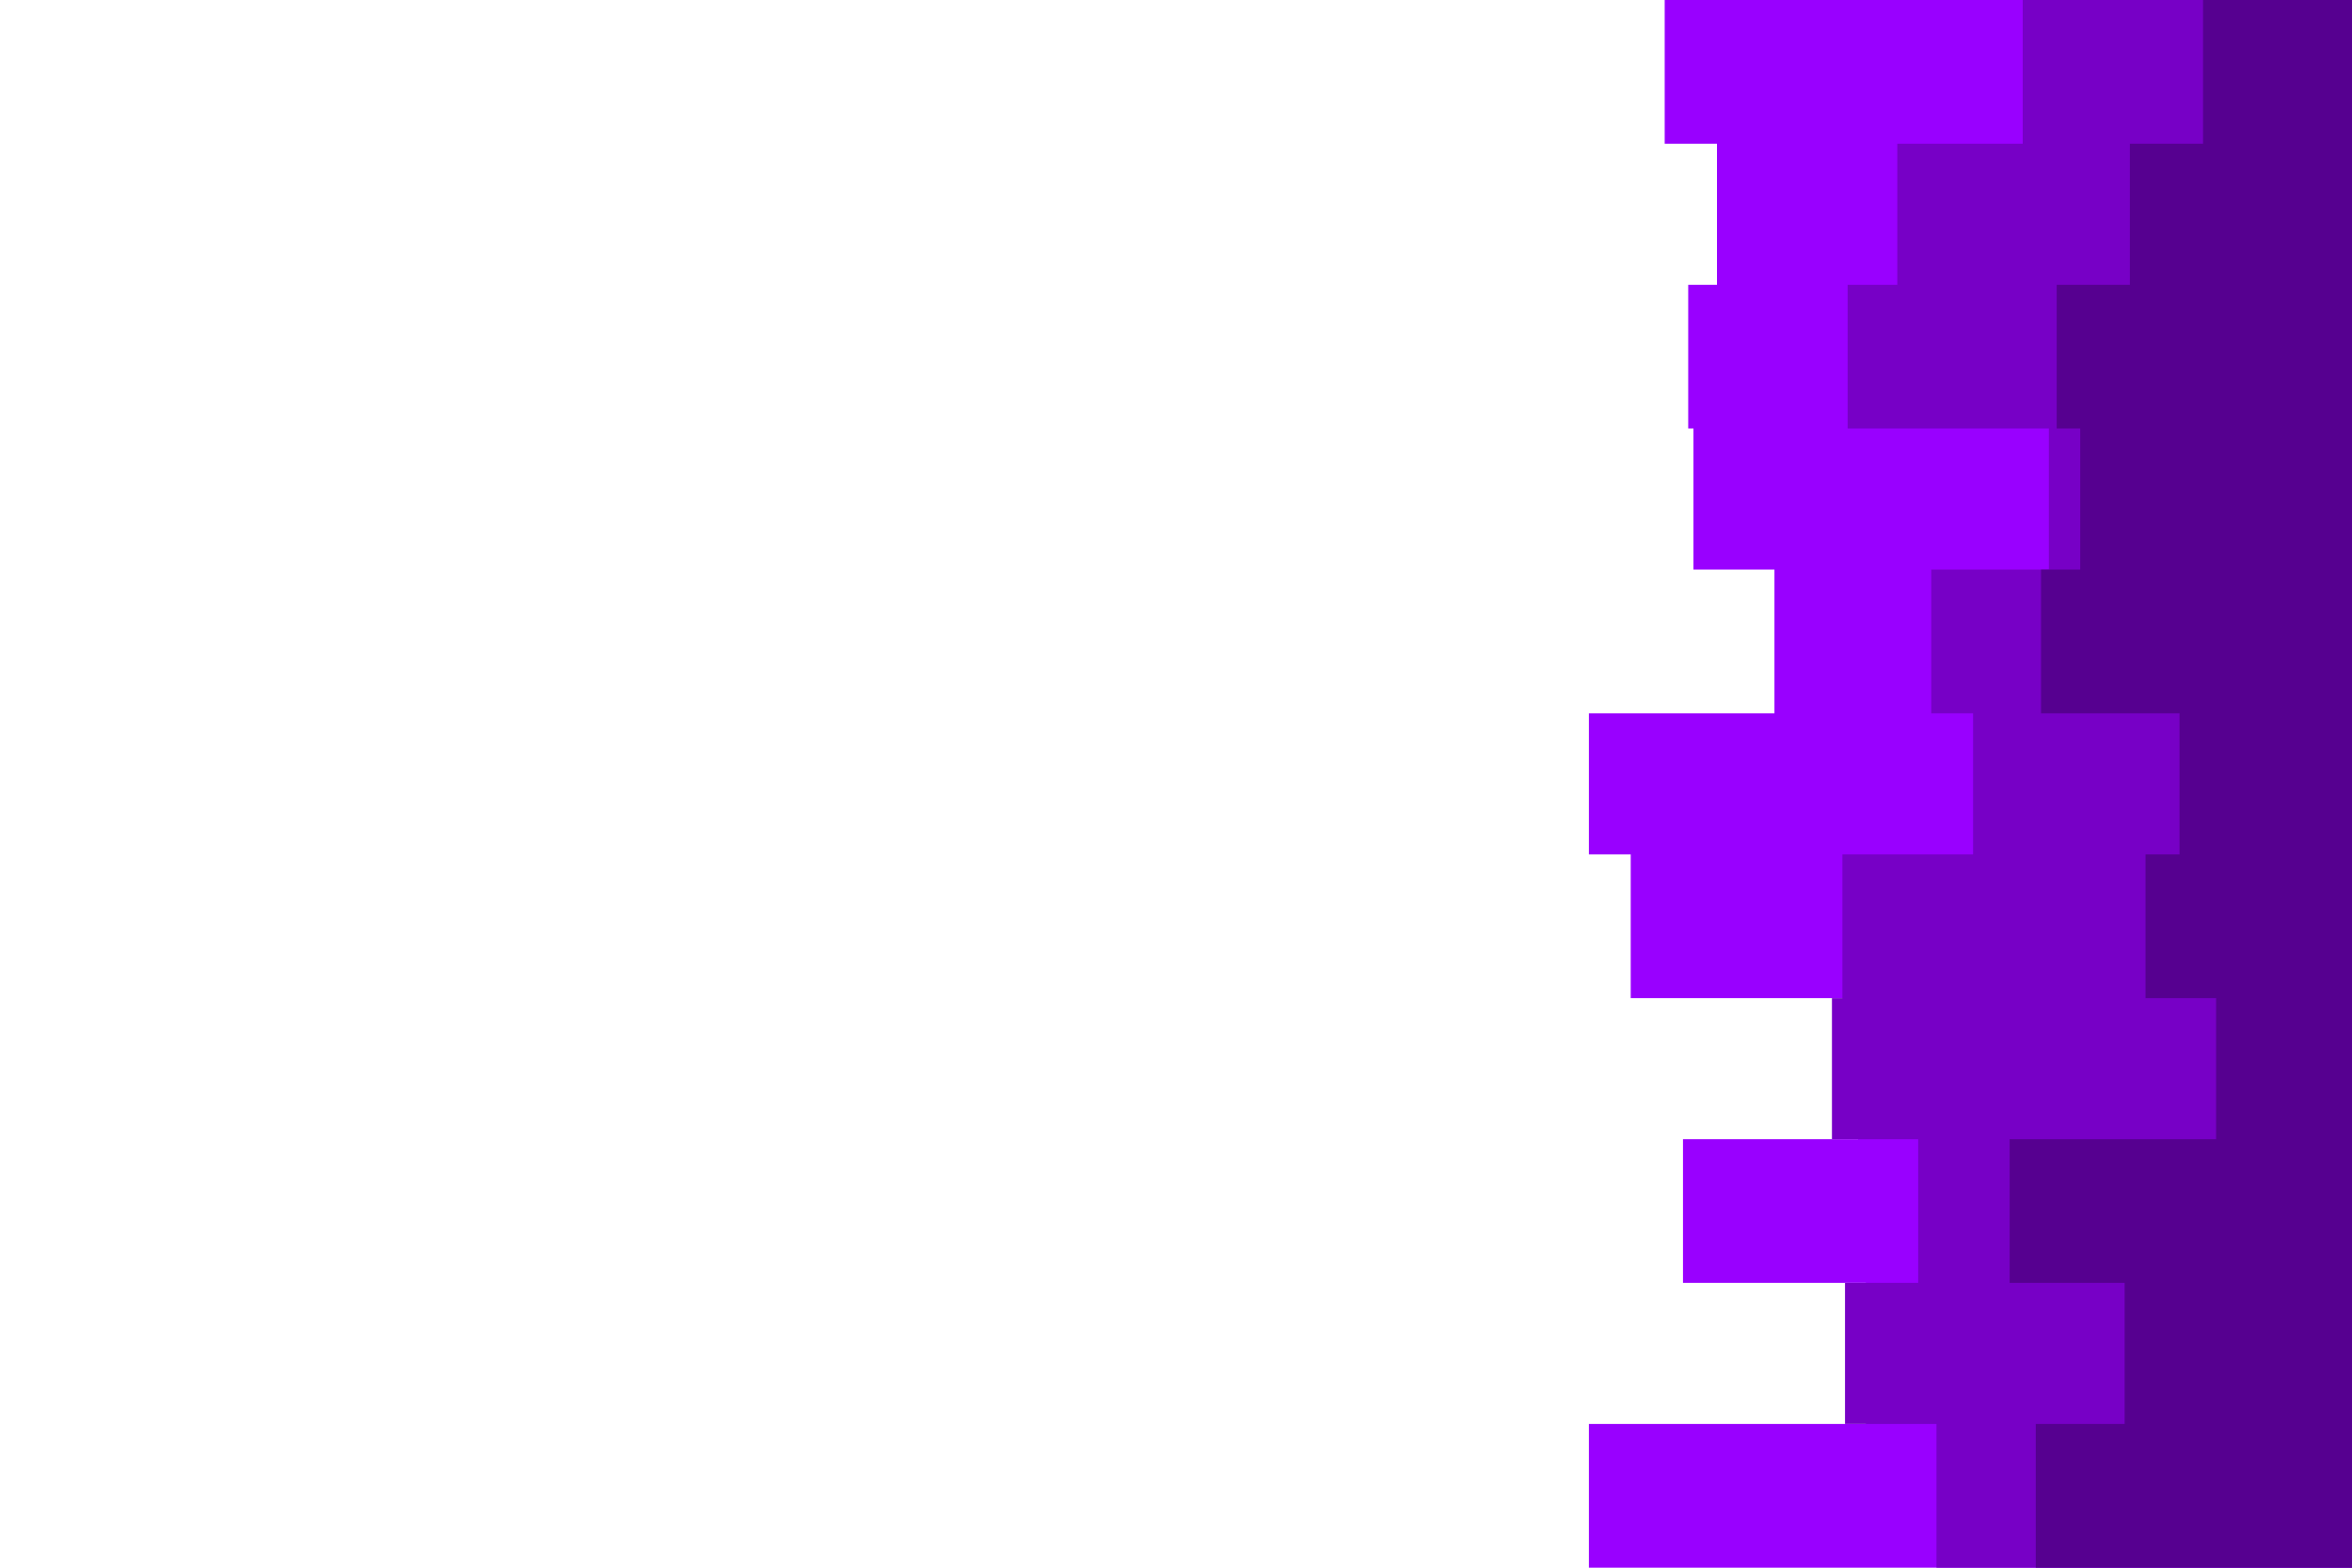 <svg id="visual" viewBox="0 0 900 600" width="900" height="600" xmlns="http://www.w3.org/2000/svg" xmlns:xlink="http://www.w3.org/1999/xlink" version="1.1"><path d="M627 600L608 600L608 545L714 545L714 491L644 491L644 436L711 436L711 382L624 382L624 327L608 327L608 273L679 273L679 218L648 218L648 164L646 164L646 109L657 109L657 55L637 55L637 0L900 0L900 55L900 55L900 109L900 109L900 164L900 164L900 218L900 218L900 273L900 273L900 327L900 327L900 382L900 382L900 436L900 436L900 491L900 491L900 545L900 545L900 600L900 600Z" fill="#9900ff"></path><path d="M735 600L741 600L741 545L706 545L706 491L734 491L734 436L701 436L701 382L705 382L705 327L755 327L755 273L739 273L739 218L784 218L784 164L707 164L707 109L726 109L726 55L774 55L774 0L900 0L900 55L900 55L900 109L900 109L900 164L900 164L900 218L900 218L900 273L900 273L900 327L900 327L900 382L900 382L900 436L900 436L900 491L900 491L900 545L900 545L900 600L900 600Z" fill="#7700c6"></path><path d="M783 600L779 600L779 545L813 545L813 491L769 491L769 436L848 436L848 382L821 382L821 327L834 327L834 273L781 273L781 218L796 218L796 164L787 164L787 109L815 109L815 55L843 55L843 0L900 0L900 55L900 55L900 109L900 109L900 164L900 164L900 218L900 218L900 273L900 273L900 327L900 327L900 382L900 382L900 436L900 436L900 491L900 491L900 545L900 545L900 600L900 600Z" fill="#560090"></path></svg>
